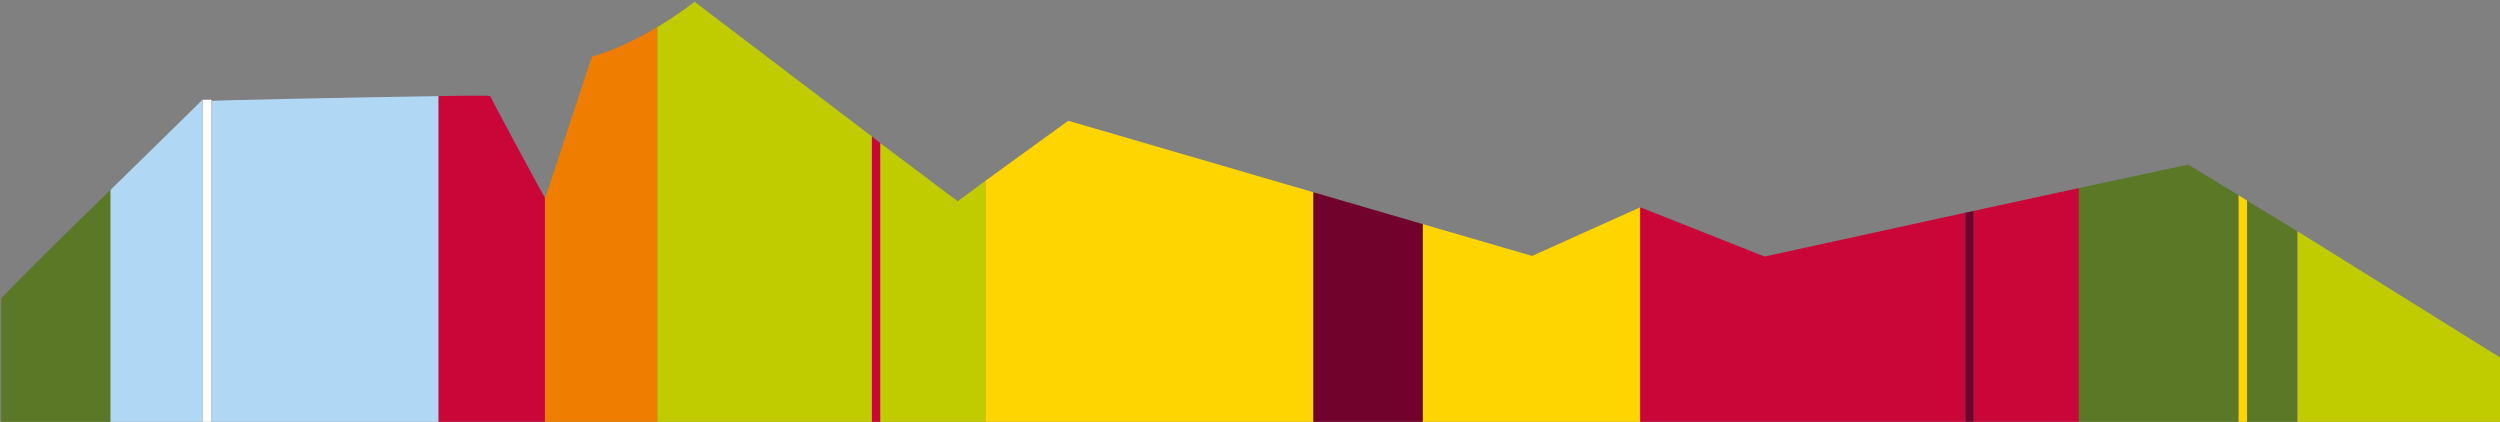 <?xml version="1.0" encoding="utf-8"?>
<!-- Generator: Adobe Illustrator 22.0.1, SVG Export Plug-In . SVG Version: 6.00 Build 0)  -->
<svg version="1.1" id="Ebene_1" xmlns="http://www.w3.org/2000/svg" xmlns:xlink="http://www.w3.org/1999/xlink" x="0px" y="0px"
	 viewBox="0 0 416.1 70.2" style="enable-background:new 0 0 416.1 70.2;" xml:space="preserve">
<rect x="0" y="0" width="416.1" height="70.2" fill="#808080" stroke="none"/>
<g>
	<polygon fill="#FFD500" points="273,70.3 236.8,70.3 236.8,37.3 255,42.6 273,34.5 	"/>
	<polygon fill="#FFD500" points="218.6,70.3 182.2,70.3 164,70.3 164,30.1 177.8,20.1 218.6,32 	"/>
	<polygon fill="#C1CC00" points="164,30.1 164,70.3 146.5,70.3 146.5,23.8 159.4,33.5 	"/>
	<polygon fill="#70022B" points="236.8,37.3 236.8,70.3 218.6,70.3 218.6,32 	"/>
	<polygon fill="#5A7826" points="382.4,70.3 374,70.3 374,33.4 382.4,38.5 	"/>
	<polygon fill="#5A7826" points="372.6,70.3 346,70.3 346,31.3 364.2,27.4 372.6,32.5 	"/>
	<polygon fill="#C1CC00" points="382.4,70.3 382.4,38.5 416.6,59.8 416.6,70.3 	"/>
	<polygon fill="#CA0538" points="146.5,70.3 145.8,70.3 145.1,70.3 145.1,22.7 146.5,23.8 	"/>
	<polygon fill="#FFD500" points="374,70.3 372.6,70.3 372.6,32.5 374,33.4 	"/>
	<polygon fill="#FFFFFF" points="35.2,70.3 33.7,70.3 33.7,16.6 35.2,16.6 	"/>
	<g>
		<g>
			<path fill="#5A7826" d="M0.2,70.3V49.7c0.6-0.8,9.6-9.8,18.2-18.1v38.7H0.2z"/>
			<path fill="#B0D8F4" d="M73,16v54.3H35.2V16.8C35.2,16.7,59.2,16.2,73,16"/>
			<path fill="#B0D8F4" d="M33.7,70.3H18.4V31.6c7.9-7.7,15.3-15,15.3-15V70.3z"/>
		</g>
		<g>
			<path fill="#C1CC00" d="M145.1,70.3h-35.7V4.5c3.7-2.2,6.2-4.2,6.2-4.2l29.5,22.4V70.3z"/>
		</g>
		<path fill="#CA0538" d="M90.7,70.3H73V16c5.1-0.1,8.6-0.1,8.6,0c-0.1,0,9.1,17.1,9.1,16.9V70.3"/>
		<path fill="#EF7D00" d="M109.4,4.5v65.7H90.7V33c1.8-5.1,7.7-23.6,7.9-23.6C102.4,8.3,106.3,6.4,109.4,4.5"/>
	</g>
	<polygon fill="#CA0538" points="346,70.3 328.5,70.3 328.5,35.1 346,31.3 	"/>
	<polygon fill="#CA0538" points="327.1,70.3 273,70.3 273,34.5 293.7,42.7 327.1,35.4 	"/>
	<polygon fill="#70022B" points="328.5,70.3 327.8,70.3 327.1,70.3 327.1,35.4 328.5,35.1 	"/>
</g>
</svg>

